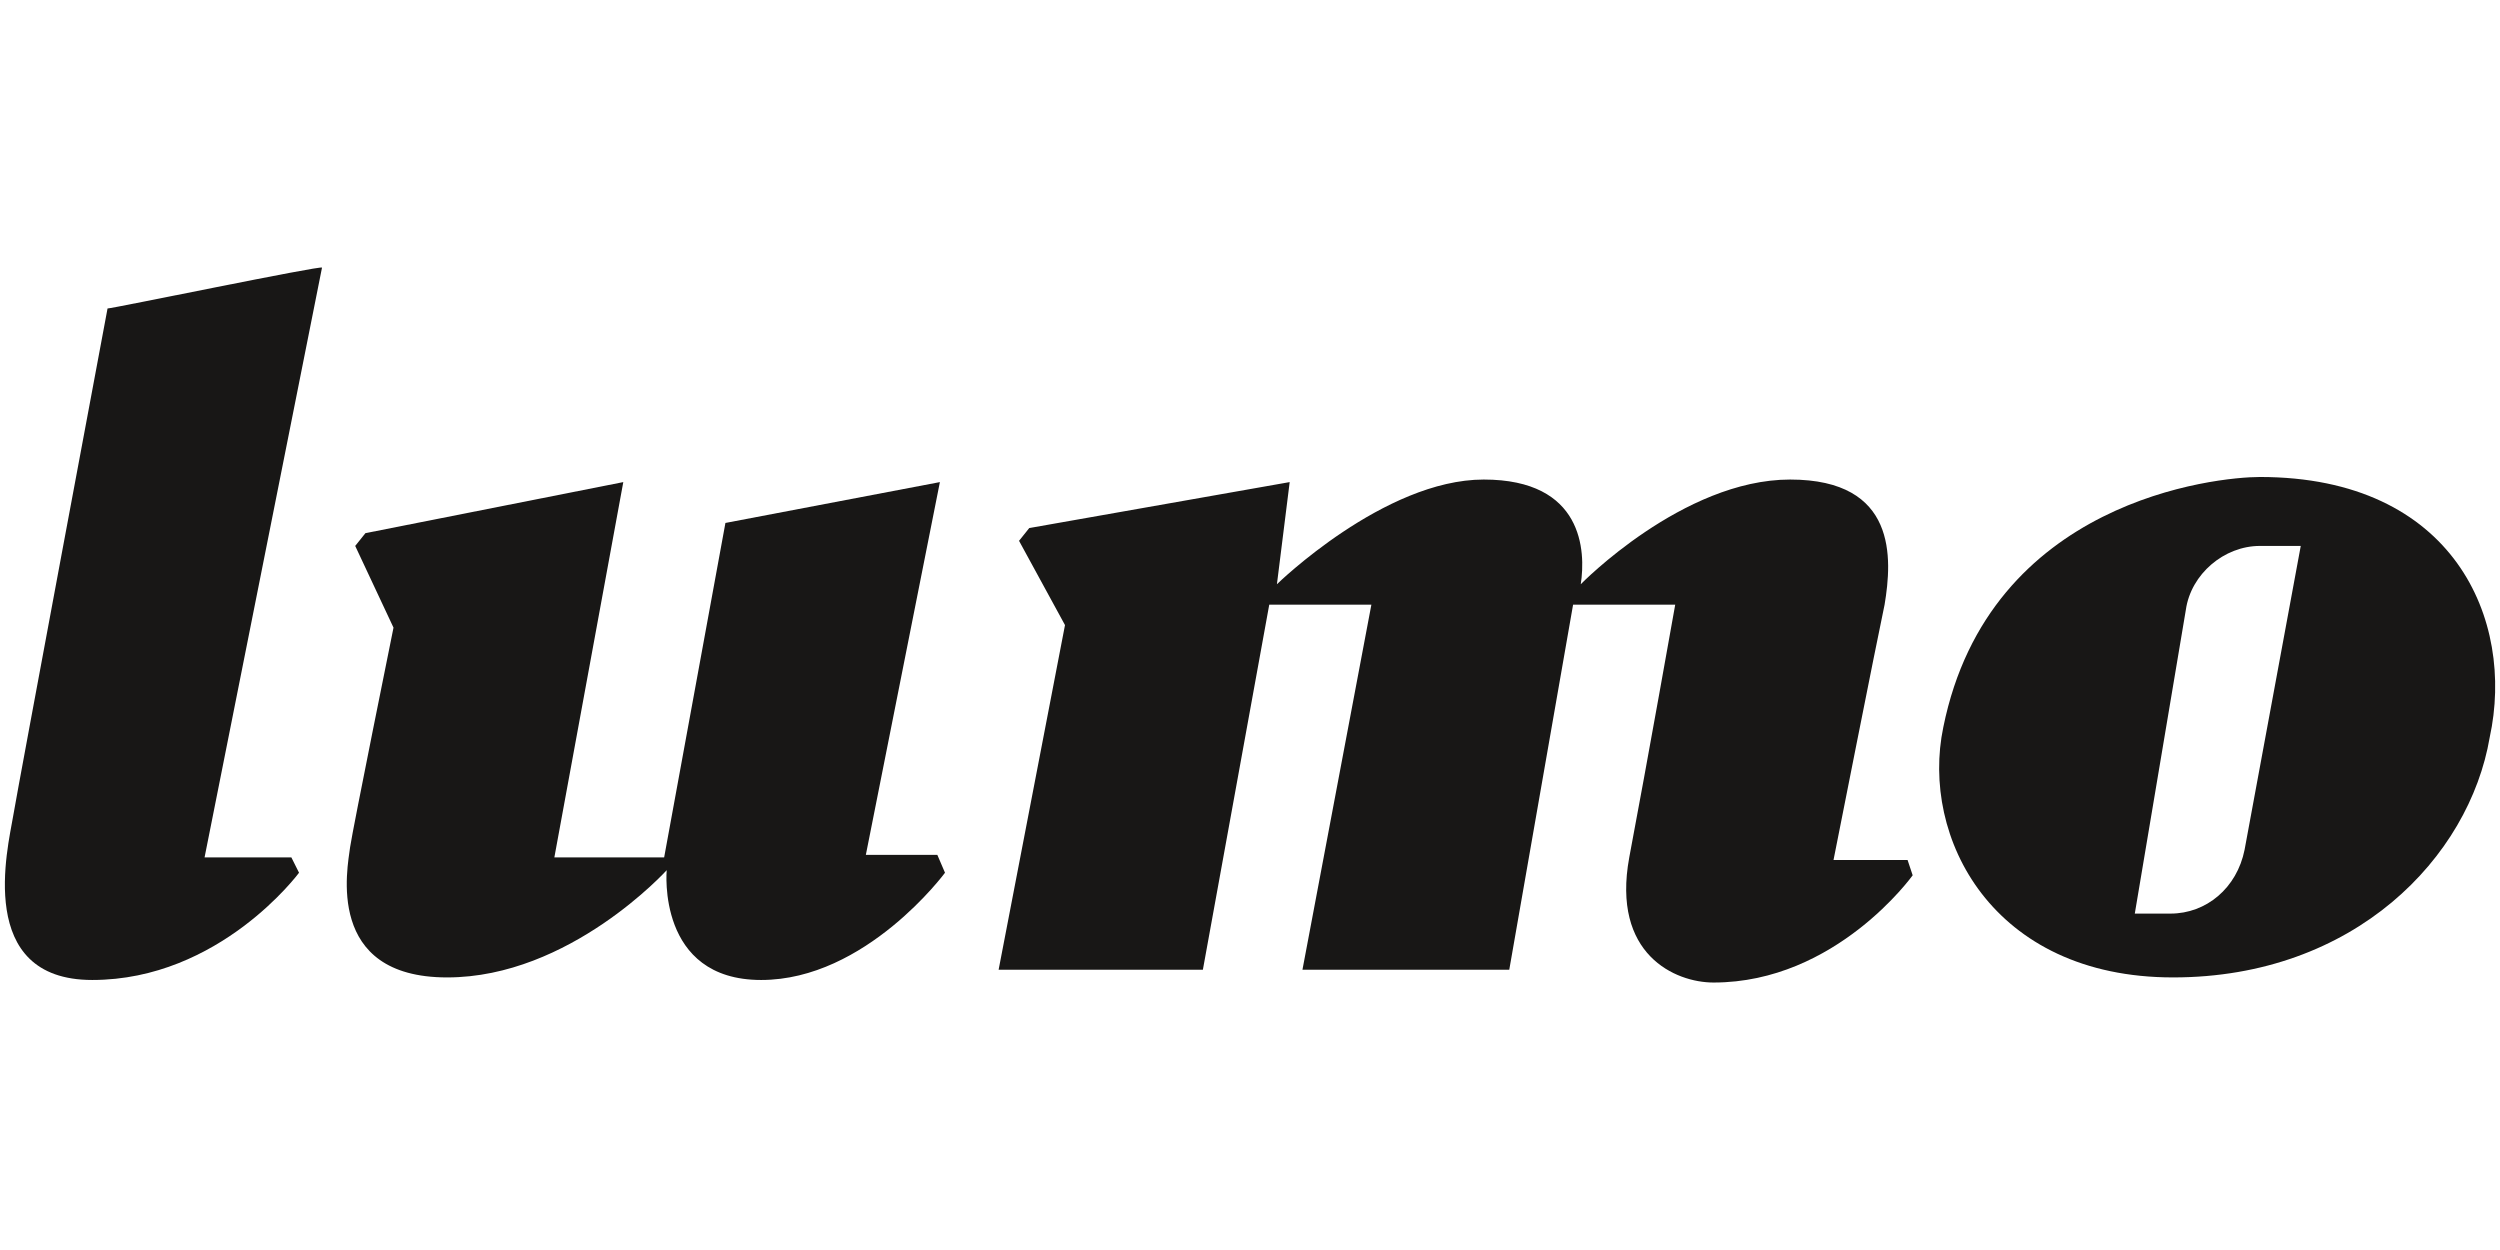 <?xml version="1.0" encoding="UTF-8" standalone="no"?><!DOCTYPE svg PUBLIC "-//W3C//DTD SVG 1.1//EN" "http://www.w3.org/Graphics/SVG/1.1/DTD/svg11.dtd"><svg width="100%" height="100%" viewBox="0 0 1024 512" version="1.1" xmlns="http://www.w3.org/2000/svg" xmlns:xlink="http://www.w3.org/1999/xlink" xml:space="preserve" style="fill-rule:evenodd;clip-rule:evenodd;stroke-linejoin:round;stroke-miterlimit:2;"><title>Lumo</title><desc>Lumo is a crowdfunding investment platform. It allows individuals and companies to give meaning to their savings by financing projects with a positive impact, useful for the ecological transition.Founded in 2012, Lumo helped create the regulatory framework for crowdfunding dedicated to renewable energies, alongside other pioneers in the sector.</desc>    <g transform="matrix(10.458,0,0,10.458,1.171,-105.814)">        <path d="M4.1,22.2c0,0 -3.5,18.7 -3.7,19.9c-0.2,1.2 -1.5,6.4 3.1,6.4c5,-0 8.1,-4.2 8.1,-4.2l-0.3,-0.6l-3.4,-0l4.6,-23.1c0,-0.1 -8.2,1.6 -8.4,1.6Z" style="fill:rgb(24,23,22);fill-rule:nonzero;"/>        <path d="M50.4,29l-0.5,4c0,0 4.2,-4.1 8.1,-4.1c3.9,0 4,2.8 3.8,4.1c0,0 4,-4.1 8.2,-4.1c4.2,0 4,3.1 3.7,4.9c-0.3,1.4 -2,10 -2,10l2.9,0l0.2,0.6c0,0 -3,4.2 -7.8,4.2c-1.5,0 -4,-1.1 -3.3,-4.9c0.7,-3.7 1.8,-9.9 1.8,-9.9l-4,0l-2.5,14.3l-8.1,-0l2.7,-14.3l-4,-0l-2.6,14.3l-8,-0l2.6,-13.5l-1.8,-3.3l0.4,-0.5l10.2,-1.8Z" style="fill:rgb(24,23,22);fill-rule:nonzero;"/>        <path d="M36.6,43.6l-2.8,0l2.9,-14.6l-8.4,1.6l-2.4,13.1l-4.3,0l2.7,-14.7l-10.1,2l-0.4,0.5l1.5,3.2c-0,0 -1.6,7.9 -1.7,8.6c-0.1,0.8 -1,5.1 3.8,5.1c4.8,0 8.6,-4.2 8.6,-4.2c-0,0 -0.4,4.3 3.7,4.3c4.1,0 7.2,-4.2 7.2,-4.2l-0.3,-0.7Z" style="fill:rgb(24,23,22);fill-rule:nonzero;"/>        <path d="M88.4,28.8c-1.7,0 -10.6,0.9 -12.4,9.8c-0.9,4.3 1.9,9.8 9,9.8c7.1,0 11.6,-4.7 12.4,-9.4c1,-4.6 -1.4,-10.2 -9,-10.2Zm-3.5,17.1l-1.4,-0l2,-11.9c0.2,-1.4 1.5,-2.5 2.9,-2.5l1.6,-0l-2.2,11.9c-0.3,1.5 -1.5,2.5 -2.9,2.5Z" style="fill:rgb(24,23,22);fill-rule:nonzero;"/>    </g></svg>